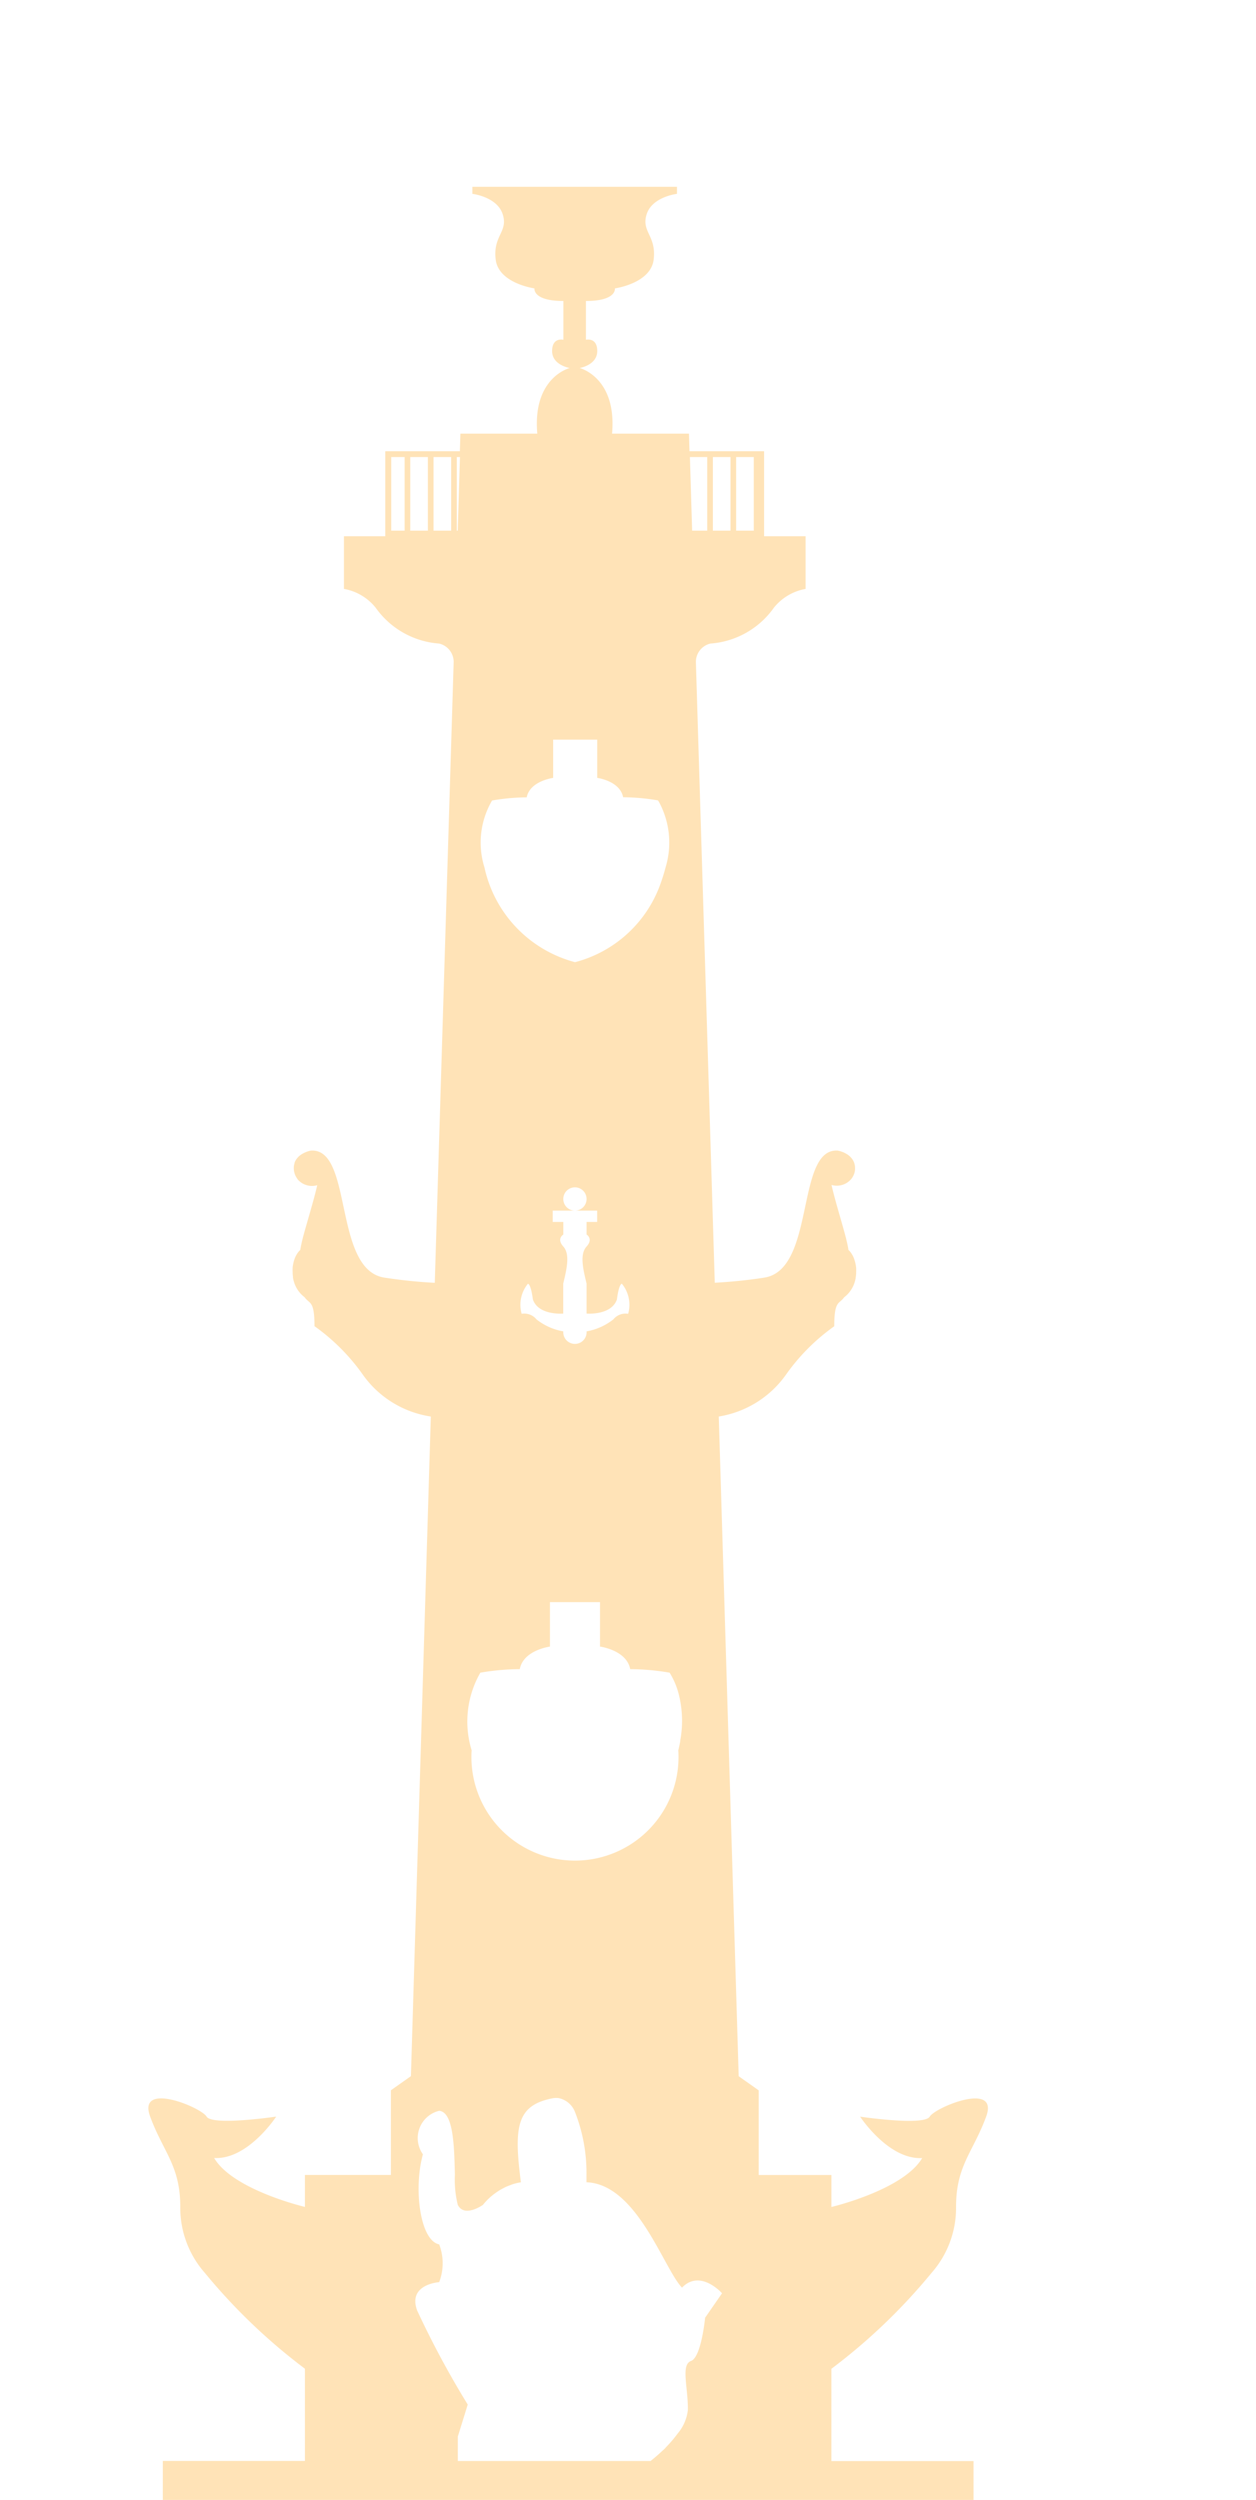<svg xmlns="http://www.w3.org/2000/svg" xmlns:xlink="http://www.w3.org/1999/xlink" width="39.906" height="79.41" viewBox="0 0 39.906 79.41">
  <defs>
    <clipPath id="clip-path">
      <rect id="Rectangle_42" data-name="Rectangle 42" width="39.906" height="79.41" transform="translate(0 0)" fill="#ffe3b7"/>
    </clipPath>
  </defs>
  <g id="Group_18" data-name="Group 18" transform="translate(-969.296 -293.905)">
    <g id="Group_16" data-name="Group 16" transform="translate(969.296 293.905)" clip-path="url(#clip-path)">
      <path id="Path_54" data-name="Path 54" d="M1008.118,384.764a18.5,18.5,0,0,0,3.183-3.048,3.124,3.124,0,0,0,.777-2.092c0-1.315.538-1.733.956-2.869s-1.614-.3-1.793,0-2.211,0-2.211,0,.9,1.375,1.972,1.315c-.6,1.016-2.884,1.554-2.884,1.554v-1.016h-2.31V375.92l-.636-.449-.633-20.956a3.247,3.247,0,0,0,2.145-1.343,6.443,6.443,0,0,1,1.524-1.524c0-.829.157-.695.313-.919a.953.953,0,0,0,.337-.484h0v0a.989.989,0,0,0,.031-.133c0-.015,0-.029.007-.044,0-.032.007-.064.008-.1,0-.015,0-.029,0-.044a1.188,1.188,0,0,0,0-.126c0-.012,0-.024-.005-.037,0-.03-.008-.06-.014-.089s-.007-.031-.01-.047-.015-.054-.023-.08-.008-.024-.012-.036a.838.838,0,0,0-.043-.1c-.005-.011-.011-.02-.017-.03a.621.621,0,0,0-.039-.062l-.019-.026a.48.48,0,0,0-.063-.067c-.005-.043-.015-.1-.027-.153l-.01-.048c-.011-.05-.024-.1-.038-.16,0-.013-.006-.024-.009-.037-.018-.068-.037-.14-.058-.215-.009-.032-.018-.065-.028-.1l-.039-.139-.12-.42c-.078-.274-.154-.551-.209-.793a.6.6,0,0,0,.63-.192h0v0a.55.55,0,0,0,.111-.244v0a.52.52,0,0,0,.006-.121c0-.008,0-.015,0-.023a.515.515,0,0,0-.024-.11c0-.006,0-.012-.005-.018a.513.513,0,0,0-.063-.118c0-.006-.01-.011-.014-.017a.566.566,0,0,0-.081-.084c-.012-.01-.025-.019-.037-.029a.742.742,0,0,0-.1-.058c-.015-.008-.029-.016-.046-.022a.925.925,0,0,0-.177-.055c-1.345-.09-.7,3.775-2.331,4.034-.582.093-1.149.14-1.578.164l-.6-19.714a.6.6,0,0,1,.46-.59,2.711,2.711,0,0,0,2.016-1.136,1.66,1.66,0,0,1,1.01-.6v-1.673h-1.319v-2.7h-2.37l-.017-.56h-2.443c.157-1.793-1.031-2.084-1.031-2.084s.56-.09.56-.538-.359-.359-.359-.359v-1.232c.986,0,.92-.4.92-.4s1.143-.157,1.232-.919-.4-.874-.224-1.434.964-.65.964-.65v-.224h-6.5v.224s.785.09.964.65-.314.672-.224,1.434,1.232.919,1.232.919-.067.4.919.4v1.232s-.358-.09-.358.359.56.538.56.538-1.188.291-1.031,2.084h-2.443l-.017.56h-2.37v2.7H992.63v1.673a1.66,1.66,0,0,1,1.01.6,2.71,2.71,0,0,0,2.016,1.136.6.6,0,0,1,.46.591l-.6,19.715a16.082,16.082,0,0,1-1.606-.166c-1.628-.259-.986-4.124-2.331-4.034a.912.912,0,0,0-.177.055c-.016.007-.031.015-.046.022a.774.774,0,0,0-.1.059l-.037.028a.555.555,0,0,0-.081.085l-.014.017a.516.516,0,0,0-.063.119c0,.005,0,.01,0,.015a.512.512,0,0,0-.024.114c0,.007,0,.013,0,.02a.553.553,0,0,0,.006.111c0,.015.007.03.01.045a.492.492,0,0,0,.039.112c.008.017.017.032.027.048a.542.542,0,0,0,.034.051l0,.006h0a.6.6,0,0,0,.628.192c-.056.25-.136.537-.217.82l-.018.063c-.032.112-.063.221-.094.328l-.037.13-.032.113c-.02.071-.038.14-.055.2l-.013.054c-.013.051-.024.1-.034.143,0,.019-.008.038-.012.056-.011.056-.021.108-.026.15a.486.486,0,0,0-.064.068l-.017.023a.774.774,0,0,0-.043.067l-.013.025a.877.877,0,0,0-.045.1l-.007.022c-.01.031-.02.063-.028.1l-.008.035c-.007.036-.014.074-.018.112,0,.005,0,.011,0,.017a1.213,1.213,0,0,0,0,.135c0,.01,0,.02,0,.029,0,.037.005.075.01.113,0,.011,0,.022,0,.032a1.078,1.078,0,0,0,.033.14h0a.953.953,0,0,0,.337.484c.157.224.314.09.314.919a6.449,6.449,0,0,1,1.524,1.524,3.236,3.236,0,0,0,2.172,1.346h0l-.632,20.953-.636.449v2.689H991.39v1.016s-2.287-.538-2.884-1.554c1.076.06,1.972-1.315,1.972-1.315s-2.032.3-2.212,0-2.211-1.135-1.793,0,.957,1.554.957,2.869a3.124,3.124,0,0,0,.777,2.092,18.5,18.5,0,0,0,3.183,3.048v2.929h-4.515v2.151l25.758,7.953v-10.1h-4.516v-2.929Zm-4.8-19.954c-.017.1-.038.2-.065.307a3.29,3.29,0,1,1-6.566,0,3.113,3.113,0,0,1,.277-2.465,7.471,7.471,0,0,1,1.253-.112c.111-.605.958-.717.958-.717v-1.412h1.591v1.412s.847.112.959.717a7.467,7.467,0,0,1,1.252.112,2.438,2.438,0,0,1,.31.768A3.428,3.428,0,0,1,1003.314,364.81Zm-1.811-29.966a6.672,6.672,0,0,1,1.1.1s.012.017.03.046a2.71,2.71,0,0,1,.213,2.078q-.066.253-.154.5a3.937,3.937,0,0,1-2.724,2.515,3.988,3.988,0,0,1-2.878-3.012,2.641,2.641,0,0,1,.243-2.124,6.667,6.667,0,0,1,1.1-.1c.1-.521.84-.618.84-.618v-1.216h1.4v1.216S1001.4,334.322,1001.5,334.844ZM999.6,349.115c-.224-.246,0-.381,0-.381v-.4h-.337v-.359h.706a.37.37,0,1,1,.37-.37.37.37,0,0,1-.37.37h.706v.359h-.336v.4s.224.135,0,.381-.112.717,0,1.177v.953s.784.067.964-.448c.067-.515.157-.5.157-.5a1.051,1.051,0,0,1,.2.955.5.5,0,0,0-.47.177,1.9,1.9,0,0,1-.851.381.371.371,0,1,1-.74,0,1.891,1.891,0,0,1-.852-.381.5.5,0,0,0-.471-.177,1.053,1.053,0,0,1,.2-.955s.089-.011.157.5c.179.516.964.448.964.448v-.953C999.708,349.832,999.82,349.362,999.6,349.115Zm5.491-25.078h.56v2.338h-.56Zm-.739,0h.56v2.338h-.56Zm-.18,0v2.338h-.479l-.071-2.338Zm-7.956,0h.1l-.07,2.338h-.03Zm-.74,0h.561v2.338h-.561Zm-.739,0h.56v2.338h-.56Zm-.605,0h.426v2.338h-.426Zm8.717,63.237c-.032.033-.065.064-.1.093l-.031.029-.063.058-.038.034-.047.041-.036.031-.039.033-.028.023-.033.028-.018.014-.023.018-.011.009-.01.008h-6.124v-.777l.026-.083.289-.933a29.074,29.074,0,0,1-1.607-2.988c-.307-.837.7-.9.7-.9a1.682,1.682,0,0,0,0-1.2c-.5-.1-.727-1.22-.633-2.211a3.777,3.777,0,0,1,.116-.65.891.891,0,0,1,.516-1.382c.463.04.478,1.161.5,2.032a3.307,3.307,0,0,0,.092.956c.21.418.8,0,.8,0a1.971,1.971,0,0,1,.395-.375l.041-.029.081-.053c.035-.022.072-.042.11-.062s.058-.031.089-.046.094-.04.143-.058c.029-.011.056-.023.087-.033a1.762,1.762,0,0,1,.259-.061c-.011-.083-.02-.161-.029-.239-.194-1.611-.04-2.221,1.039-2.43a.583.583,0,0,1,.151-.009h.019a.708.708,0,0,1,.536.438,5.283,5.283,0,0,1,.368,2c0,.147,0,.239,0,.239,1.609.06,2.454,2.749,3.035,3.347.581-.6,1.272.179,1.272.179l-.538.777s-.119,1.255-.448,1.374-.091.837-.1,1.554a1.39,1.39,0,0,1-.326.753A3.974,3.974,0,0,1,1002.844,387.274Z" transform="translate(-981.702 -309.519)" fill="#ffe3b7"/>
    </g>
  </g>
</svg>
